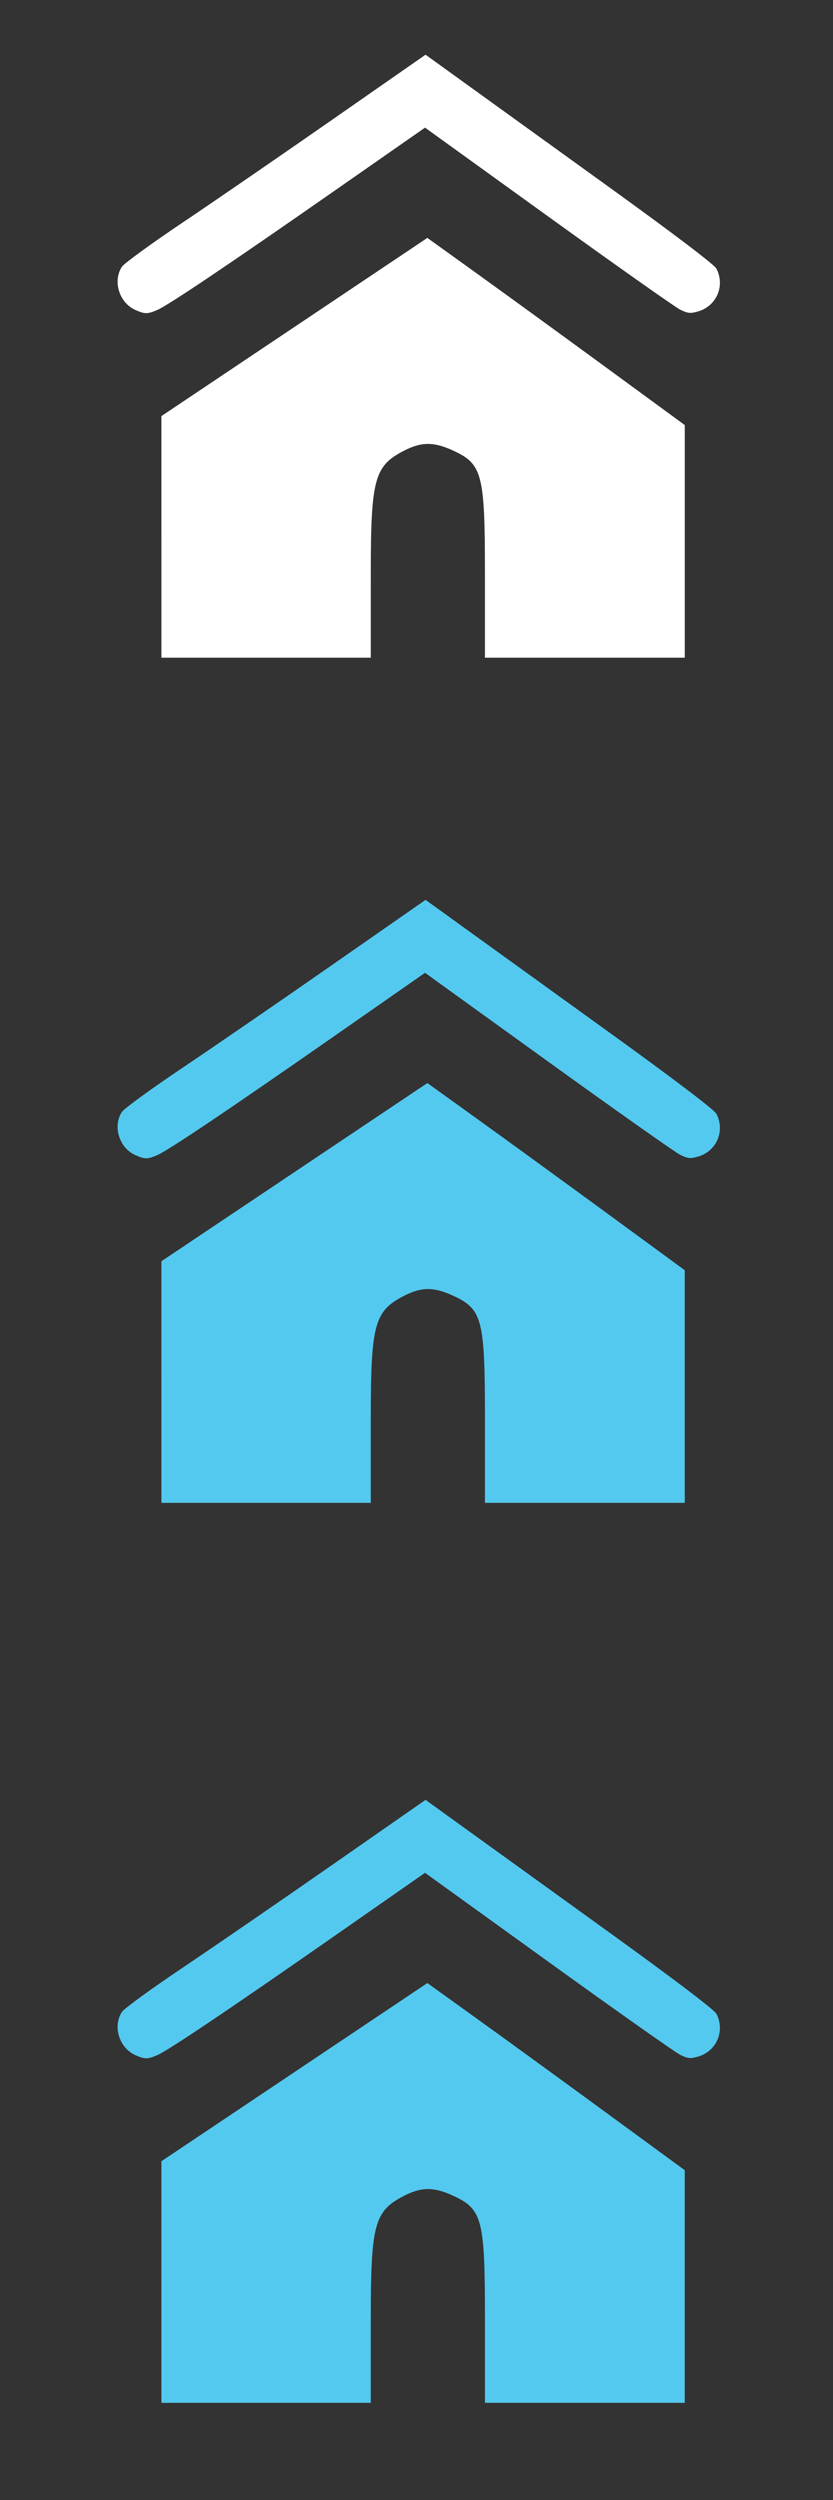 <?xml version="1.0" encoding="UTF-8" standalone="no"?>
<!-- Generator: Adobe Illustrator 19.2.0, SVG Export Plug-In . SVG Version: 6.00 Build 0)  -->

<svg
   xmlns:dc="http://purl.org/dc/elements/1.1/"
   xmlns:cc="http://creativecommons.org/ns#"
   xmlns:rdf="http://www.w3.org/1999/02/22-rdf-syntax-ns#"
   xmlns:svg="http://www.w3.org/2000/svg"
   xmlns="http://www.w3.org/2000/svg"
   xmlns:sodipodi="http://sodipodi.sourceforge.net/DTD/sodipodi-0.dtd"
   xmlns:inkscape="http://www.inkscape.org/namespaces/inkscape"
   version="1.1"
   x="0px"
   y="0px"
   viewBox="0 0 50 150"
   style="enable-background:new 0 0 50 150;"
   xml:space="preserve"
   id="svg3477"
   inkscape:version="0.91 r13725"
   sodipodi:docname="home.svg"><rect x="0" y="0" width="50" height="150" fill="#333333" stroke="none"/><defs
     id="defs3507" /><sodipodi:namedview
     pagecolor="#ffffff"
     bordercolor="#666666"
     borderopacity="1"
     objecttolerance="10"
     gridtolerance="10"
     guidetolerance="10"
     inkscape:pageopacity="0"
     inkscape:pageshadow="2"
     inkscape:window-width="1451"
     inkscape:window-height="1012"
     id="namedview3505"
     showgrid="false"
     inkscape:zoom="9.8994949"
     inkscape:cx="12.74203"
     inkscape:cy="49.763522"
     inkscape:window-x="0"
     inkscape:window-y="0"
     inkscape:window-maximized="0"
     inkscape:current-layer="Layer_1" /><style
     type="text/css"
     id="style3479">
	.st0{fill:#414042;}
	.st1{fill:#CCCCCC;}
	.st2{fill:#1398BB;}
	.st3{fill:#31D8FF;}
</style><g
     id="Layer_1"><g
       id="g3488"
       style="fill:#5252b9;fill-opacity:1" /><path
       inkscape:connector-curvature="0"
       id="path4429"
       d="m 9.688,136.924 0,-7.249 7.982,-5.346 7.982,-5.346 3.084,2.218 c 1.696,1.22 5.172,3.747 7.725,5.615 l 4.641,3.397 0,6.979 0,6.979 -5.997,0 -5.997,0 0,-5.155 c 0,-5.789 -0.165,-6.446 -1.815,-7.229 -1.228,-0.583 -1.975,-0.589 -3.066,-0.025 -1.756,0.908 -1.97,1.705 -1.971,7.34 l -0.001,5.069 -6.283,0 -6.283,0 0,-7.249 z"
       style="fill:#54c9ef;fill-opacity:1" /><path
       inkscape:connector-curvature="0"
       id="path4431"
       d="m 8.138,123.314 c -0.977,-0.426 -1.389,-1.731 -0.82,-2.599 0.131,-0.201 1.754,-1.382 3.605,-2.625 1.852,-1.243 5.898,-4.024 8.993,-6.179 l 5.627,-3.919 2.299,1.658 c 1.265,0.912 5.148,3.713 8.629,6.224 3.96,2.856 6.405,4.711 6.531,4.955 0.529,1.023 0.017,2.232 -1.085,2.562 -0.471,0.141 -0.63,0.126 -1.096,-0.106 -0.3,-0.149 -3.867,-2.666 -7.927,-5.594 l -7.382,-5.323 -5.414,3.775 c -6.476,4.515 -10.035,6.906 -10.679,7.175 -0.577,0.241 -0.718,0.241 -1.281,-0.005 l 0,0 z"
       style="fill:#54c9ef;fill-opacity:1" /><path
       style="fill:#54c9ef;fill-opacity:1"
       d="m 9.688,82.924 0,-7.249 7.982,-5.346 7.982,-5.346 3.084,2.218 c 1.696,1.22 5.172,3.747 7.725,5.615 l 4.641,3.397 0,6.979 0,6.979 -5.997,0 -5.997,0 0,-5.155 c 0,-5.789 -0.165,-6.446 -1.815,-7.229 -1.228,-0.583 -1.975,-0.589 -3.066,-0.025 -1.756,0.908 -1.97,1.705 -1.971,7.34 l -0.001,5.069 -6.283,0 -6.283,0 0,-7.249 z"
       id="path4166"
       inkscape:connector-curvature="0" /><path
       style="fill:#54c9ef;fill-opacity:1"
       d="m 8.138,69.314 c -0.977,-0.426 -1.389,-1.731 -0.82,-2.599 0.131,-0.201 1.754,-1.382 3.605,-2.625 1.852,-1.243 5.898,-4.024 8.993,-6.179 l 5.627,-3.919 2.299,1.658 c 1.265,0.912 5.148,3.713 8.629,6.224 3.96,2.856 6.405,4.711 6.531,4.955 0.529,1.023 0.017,2.232 -1.085,2.562 -0.471,0.141 -0.63,0.126 -1.096,-0.106 -0.3,-0.149 -3.867,-2.666 -7.927,-5.594 l -7.382,-5.323 -5.414,3.775 c -6.476,4.515 -10.035,6.906 -10.679,7.175 -0.577,0.241 -0.718,0.241 -1.281,-0.005 l 0,0 z"
       id="path4168"
       inkscape:connector-curvature="0" /><path
       inkscape:connector-curvature="0"
       id="path4170"
       d="m 9.688,32.215 0,-7.249 7.982,-5.346 7.982,-5.346 3.084,2.218 c 1.696,1.22 5.172,3.747 7.725,5.615 l 4.641,3.397 0,6.979 0,6.979 -5.997,0 -5.997,0 0,-5.155 c 0,-5.789 -0.165,-6.446 -1.815,-7.229 -1.228,-0.583 -1.975,-0.589 -3.066,-0.025 -1.756,0.908 -1.97,1.705 -1.971,7.34 l -0.001,5.069 -6.283,0 -6.283,0 0,-7.249 z"
       style="fill:#ffffff;fill-opacity:1" /><path
       inkscape:connector-curvature="0"
       id="path4172"
       d="m 8.138,18.604 c -0.977,-0.426 -1.389,-1.731 -0.82,-2.599 0.131,-0.201 1.754,-1.382 3.605,-2.625 1.852,-1.243 5.898,-4.024 8.993,-6.179 l 5.627,-3.919 2.299,1.658 c 1.265,0.912 5.148,3.713 8.629,6.224 3.96,2.856 6.405,4.711 6.531,4.955 0.529,1.023 0.017,2.232 -1.085,2.562 -0.471,0.141 -0.63,0.126 -1.096,-0.106 -0.3,-0.149 -3.867,-2.666 -7.927,-5.594 l -7.382,-5.323 -5.414,3.775 c -6.476,4.515 -10.035,6.906 -10.679,7.175 -0.577,0.241 -0.718,0.241 -1.281,-0.005 l 0,0 z"
       style="fill:#ffffff;fill-opacity:1" /></g><g
     id="Layer_2" /></svg>